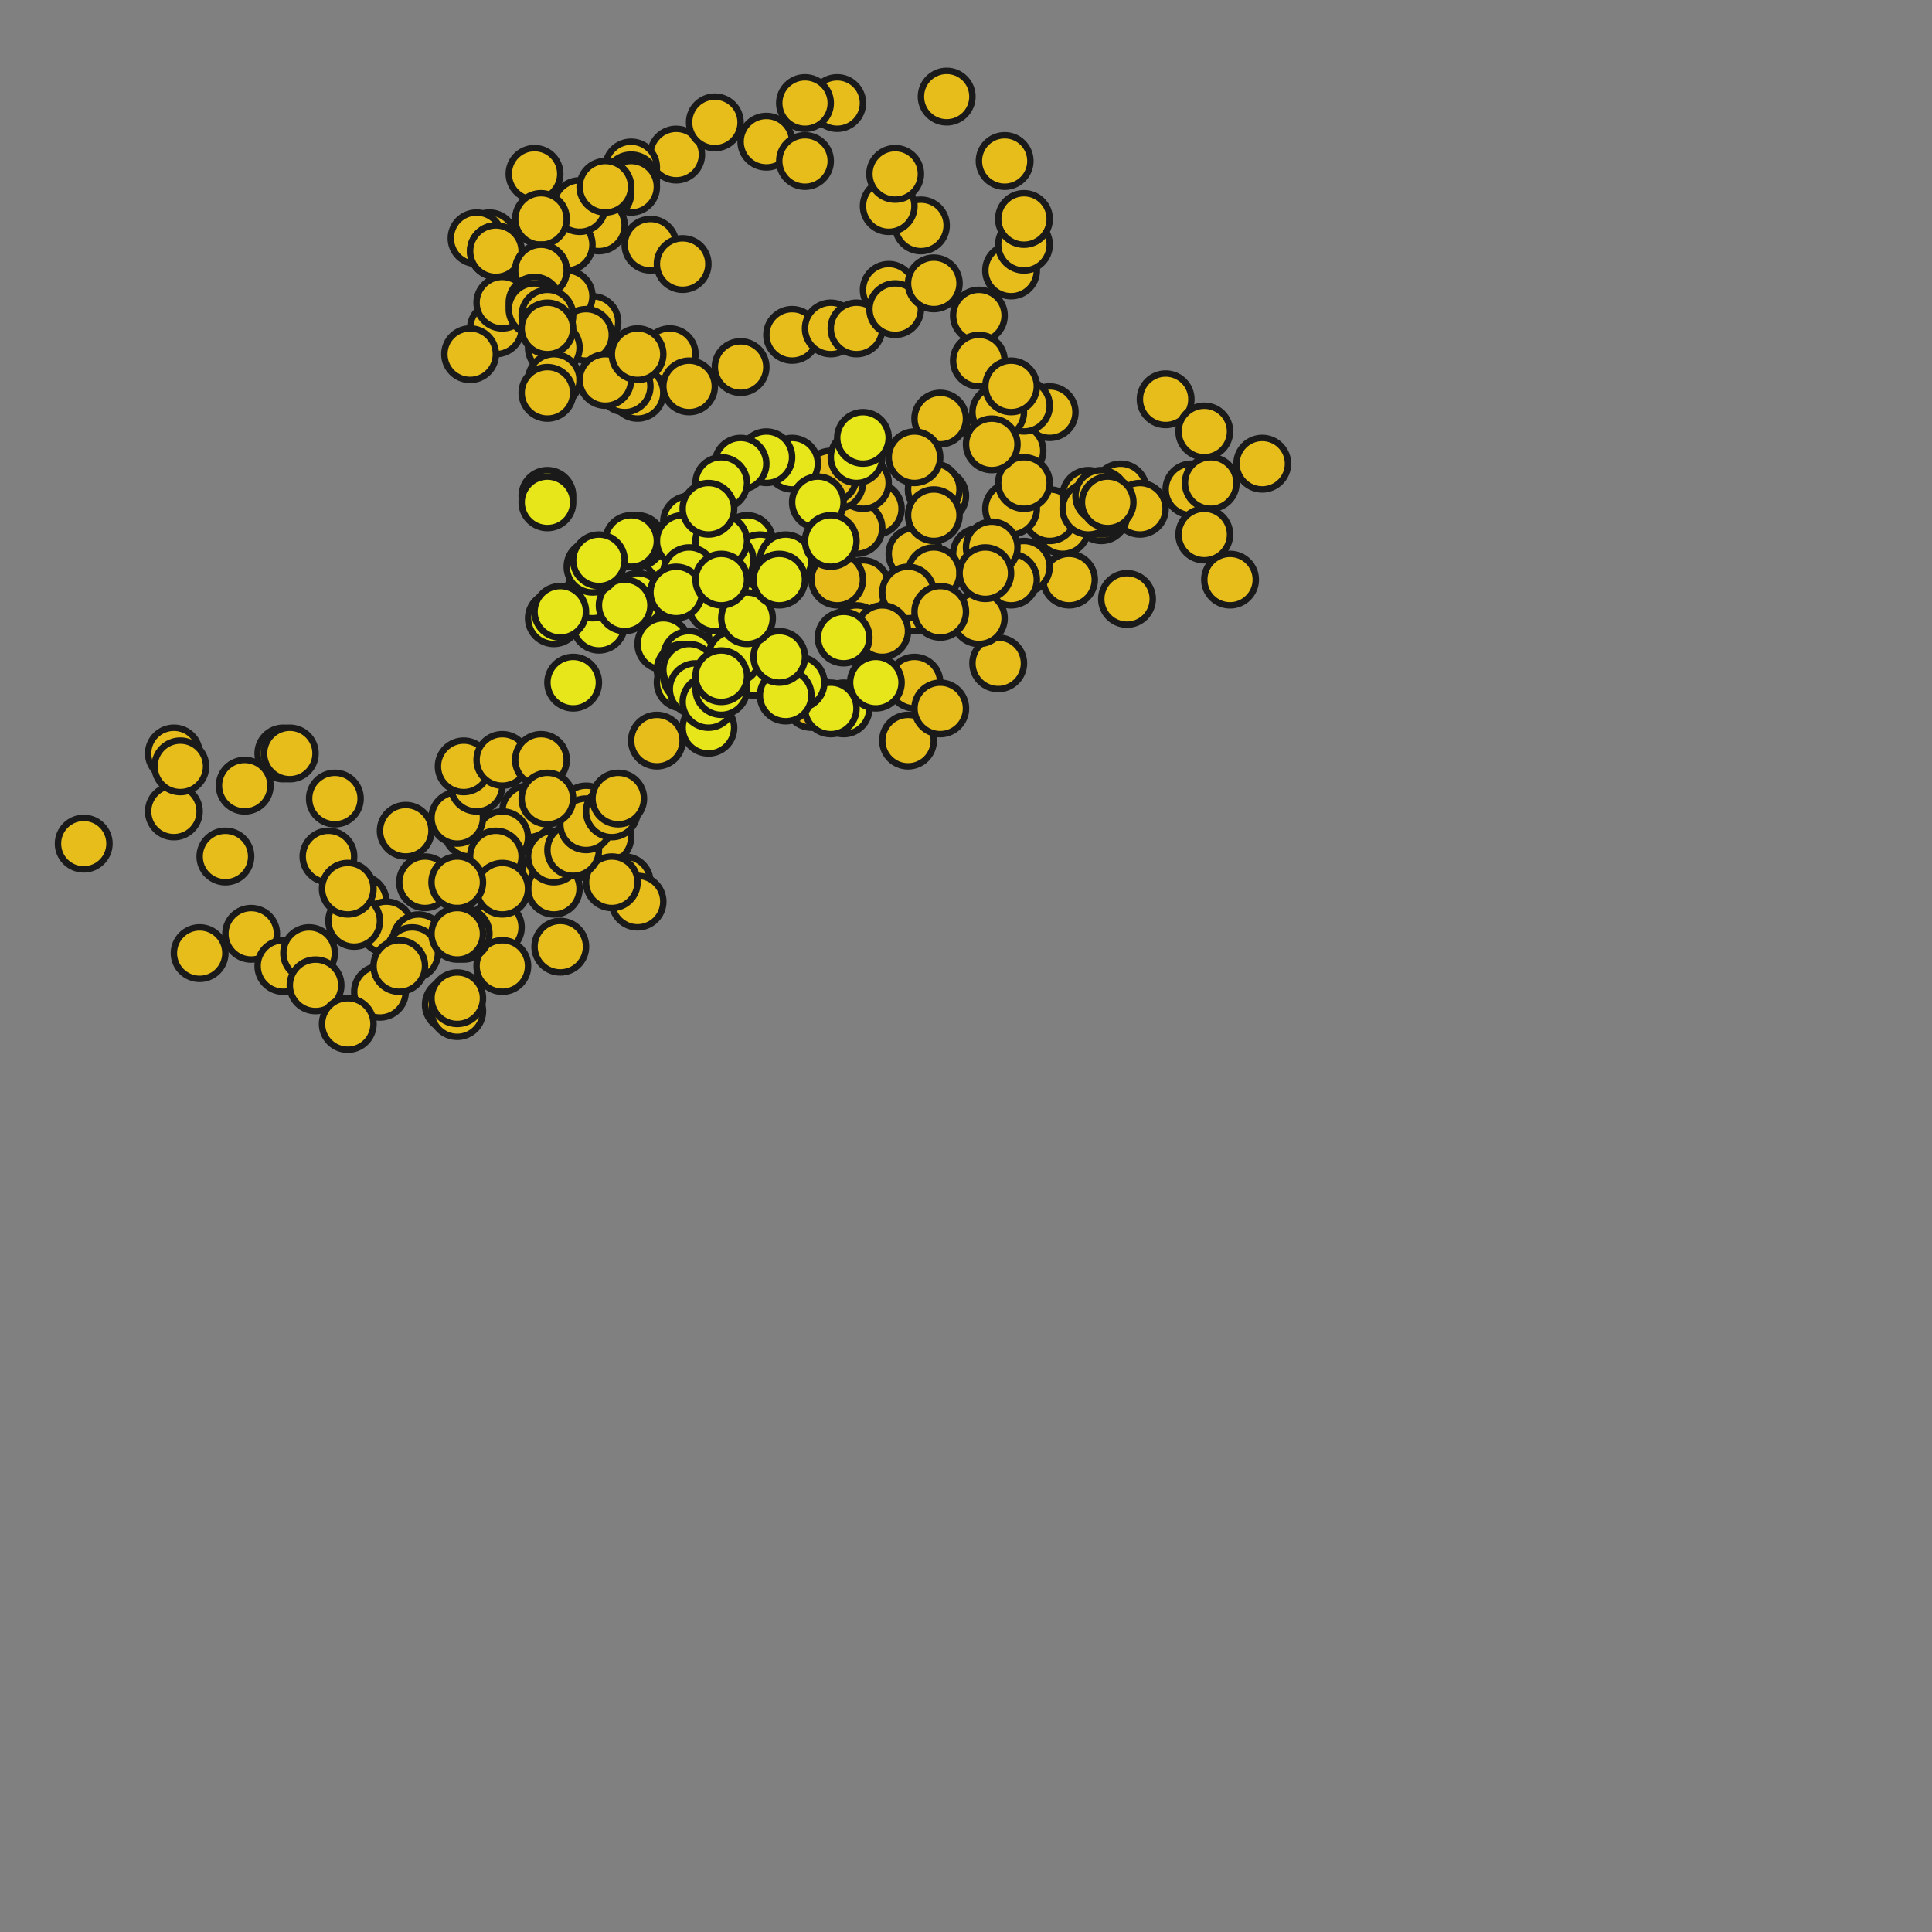 <?xml version="1.0" encoding="utf-8"?>
<svg xmlns="http://www.w3.org/2000/svg" width="300" height="300"
        viewBox="0 0 300 300" class="creatureMap" style="position:absolute;">
    <rect x="0" y="0" width="300" height="300" fill="#808080" stroke="none"/>
    <defs>
        <filter id="blur" x="-30%" y="-30%" width="160%" height="160%">
            <feGaussianBlur stdDeviation="3" />
        </filter>
        <pattern id="pattern-untameable" width="10" height="10" patternTransform="rotate(135)" patternUnits="userSpaceOnUse">
            <rect width="4" height="10" fill="black"></rect>
        </pattern>
        <filter id="groupStroke">
            <feFlood result="outsideColor" flood-color="black"/>
            <feMorphology in="SourceAlpha" operator="dilate" radius="2"/>
            <feComposite result="strokeoutline1" in="outsideColor" operator="in"/>
            <feComposite result="strokeoutline2" in="strokeoutline1" in2="SourceAlpha" operator="out"/>
            <feGaussianBlur in="strokeoutline2" result="strokeblur" stdDeviation="1"/>
        </filter>
        <style>
            .spawningMap-very-common { fill: #0F0; }
            .spawningMap-common { fill: #B2FF00; }
            .spawningMap-uncommon { fill: #FF0; }
            .spawningMap-very-uncommon { fill: #FC0; }
            .spawningMap-rare { fill: #F60; }
            .spawningMap-very-rare { fill: #F00; }
            .spawning-map-point { stroke:black; stroke-width:1; }
        </style>
    </defs>

<g class="spawning-map-point" opacity="0.8">
<g class="spawningMap-very-uncommon">
<circle cx="63" cy="129" r="4" />
<circle cx="56" cy="140" r="4" />
<circle cx="60" cy="144" r="4" />
<circle cx="65" cy="146" r="4" />
<circle cx="70" cy="156" r="4" />
<circle cx="71" cy="157" r="4" />
<circle cx="71" cy="155" r="4" />
<circle cx="39" cy="145" r="4" />
<circle cx="44" cy="150" r="4" />
<circle cx="48" cy="148" r="4" />
<circle cx="64" cy="148" r="4" />
<circle cx="77" cy="144" r="4" />
<circle cx="85" cy="136" r="4" />
<circle cx="88" cy="133" r="4" />
<circle cx="94" cy="130" r="4" />
<circle cx="31" cy="148" r="4" />
<circle cx="55" cy="143" r="4" />
<circle cx="66" cy="137" r="4" />
<circle cx="97" cy="137" r="4" />
<circle cx="99" cy="140" r="4" />
<circle cx="95" cy="137" r="4" />
<circle cx="87" cy="147" r="4" />
<circle cx="78" cy="150" r="4" />
<circle cx="72" cy="145" r="4" />
<circle cx="59" cy="154" r="4" />
<circle cx="62" cy="150" r="4" />
<circle cx="86" cy="138" r="4" />
<circle cx="73" cy="129" r="4" />
<circle cx="91" cy="126" r="4" />
<circle cx="102" cy="115" r="4" />
<circle cx="44" cy="117" r="4" />
<circle cx="38" cy="122" r="4" />
<circle cx="27" cy="117" r="4" />
<circle cx="13" cy="131" r="4" />
<circle cx="35" cy="133" r="4" />
<circle cx="51" cy="133" r="4" />
<circle cx="52" cy="124" r="4" />
<circle cx="45" cy="117" r="4" />
<circle cx="27" cy="126" r="4" />
<circle cx="54" cy="138" r="4" />
<circle cx="86" cy="133" r="4" />
<circle cx="89" cy="132" r="4" />
<circle cx="91" cy="128" r="4" />
<circle cx="95" cy="126" r="4" />
<circle cx="96" cy="124" r="4" />
<circle cx="82" cy="126" r="4" />
<circle cx="78" cy="130" r="4" />
<circle cx="77" cy="133" r="4" />
<circle cx="78" cy="138" r="4" />
<circle cx="71" cy="137" r="4" />
<circle cx="71" cy="145" r="4" />
<circle cx="49" cy="153" r="4" />
<circle cx="54" cy="159" r="4" />
<circle cx="28" cy="119" r="4" />
<circle cx="71" cy="127" r="4" />
<circle cx="74" cy="122" r="4" />
<circle cx="72" cy="119" r="4" />
<circle cx="78" cy="118" r="4" />
<circle cx="84" cy="118" r="4" />
<circle cx="85" cy="124" r="4" />
<circle cx="93" cy="31" r="4" />
<circle cx="143" cy="35" r="4" />
<circle cx="156" cy="25" r="4" />
<circle cx="147" cy="15" r="4" />
<circle cx="123" cy="52" r="4" />
<circle cx="77" cy="51" r="4" />
<circle cx="101" cy="38" r="4" />
<circle cx="119" cy="22" r="4" />
<circle cx="105" cy="24" r="4" />
<circle cx="138" cy="45" r="4" />
<circle cx="98" cy="26" r="4" />
<circle cx="98" cy="28" r="4" />
<circle cx="98" cy="29" r="4" />
<circle cx="94" cy="30" r="4" />
<circle cx="93" cy="35" r="4" />
<circle cx="88" cy="38" r="4" />
<circle cx="138" cy="32" r="4" />
<circle cx="139" cy="27" r="4" />
<circle cx="130" cy="16" r="4" />
<circle cx="125" cy="16" r="4" />
<circle cx="106" cy="41" r="4" />
<circle cx="90" cy="32" r="4" />
<circle cx="92" cy="50" r="4" />
<circle cx="83" cy="27" r="4" />
<circle cx="84" cy="34" r="4" />
<circle cx="76" cy="37" r="4" />
<circle cx="74" cy="37" r="4" />
<circle cx="77" cy="39" r="4" />
<circle cx="77" cy="39" r="4" />
<circle cx="104" cy="55" r="4" />
<circle cx="107" cy="60" r="4" />
<circle cx="129" cy="51" r="4" />
<circle cx="133" cy="51" r="4" />
<circle cx="152" cy="49" r="4" />
<circle cx="73" cy="55" r="4" />
<circle cx="125" cy="25" r="4" />
<circle cx="111" cy="19" r="4" />
<circle cx="94" cy="29" r="4" />
<circle cx="88" cy="46" r="4" />
<circle cx="78" cy="47" r="4" />
<circle cx="139" cy="48" r="4" />
<circle cx="115" cy="57" r="4" />
<circle cx="99" cy="61" r="4" />
<circle cx="97" cy="60" r="4" />
<circle cx="91" cy="52" r="4" />
<circle cx="86" cy="54" r="4" />
<circle cx="86" cy="59" r="4" />
<circle cx="85" cy="61" r="4" />
<circle cx="94" cy="59" r="4" />
<circle cx="84" cy="42" r="4" />
<circle cx="84" cy="42" r="4" />
<circle cx="83" cy="47" r="4" />
<circle cx="83" cy="48" r="4" />
<circle cx="85" cy="49" r="4" />
<circle cx="85" cy="51" r="4" />
<circle cx="99" cy="55" r="4" />
<circle cx="145" cy="44" r="4" />
<circle cx="157" cy="42" r="4" />
<circle cx="159" cy="38" r="4" />
<circle cx="159" cy="34" r="4" />
<circle cx="181" cy="62" r="4" />
<circle cx="174" cy="76" r="4" />
<circle cx="191" cy="90" r="4" />
<circle cx="187" cy="67" r="4" />
<circle cx="166" cy="90" r="4" />
<circle cx="165" cy="82" r="4" />
<circle cx="145" cy="76" r="4" />
<circle cx="142" cy="86" r="4" />
<circle cx="126" cy="109" r="4" />
<circle cx="141" cy="115" r="4" />
<circle cx="142" cy="94" r="4" />
<circle cx="146" cy="77" r="4" />
<circle cx="146" cy="65" r="4" />
<circle cx="152" cy="56" r="4" />
<circle cx="163" cy="80" r="4" />
<circle cx="177" cy="79" r="4" />
<circle cx="185" cy="76" r="4" />
<circle cx="188" cy="75" r="4" />
<circle cx="196" cy="72" r="4" />
<circle cx="163" cy="64" r="4" />
<circle cx="154" cy="67" r="4" />
<circle cx="145" cy="76" r="4" />
<circle cx="134" cy="91" r="4" />
<circle cx="133" cy="98" r="4" />
<circle cx="152" cy="86" r="4" />
<circle cx="159" cy="88" r="4" />
<circle cx="155" cy="103" r="4" />
<circle cx="157" cy="90" r="4" />
<circle cx="145" cy="89" r="4" />
<circle cx="141" cy="92" r="4" />
<circle cx="157" cy="79" r="4" />
<circle cx="154" cy="85" r="4" />
<circle cx="137" cy="98" r="4" />
<circle cx="142" cy="106" r="4" />
<circle cx="146" cy="110" r="4" />
<circle cx="175" cy="93" r="4" />
<circle cx="158" cy="70" r="4" />
<circle cx="187" cy="83" r="4" />
<circle cx="159" cy="75" r="4" />
<circle cx="145" cy="80" r="4" />
<circle cx="152" cy="96" r="4" />
<circle cx="136" cy="79" r="4" />
<circle cx="133" cy="82" r="4" />
<circle cx="130" cy="90" r="4" />
<circle cx="146" cy="95" r="4" />
<circle cx="153" cy="89" r="4" />
<circle cx="169" cy="77" r="4" />
<circle cx="171" cy="80" r="4" />
<circle cx="171" cy="79" r="4" />
<circle cx="169" cy="79" r="4" />
<circle cx="171" cy="77" r="4" />
<circle cx="172" cy="78" r="4" />
<circle cx="159" cy="63" r="4" />
<circle cx="155" cy="64" r="4" />
<circle cx="157" cy="60" r="4" />
<circle cx="154" cy="69" r="4" />
<circle cx="142" cy="71" r="4" />
<circle cx="134" cy="75" r="4" />
<circle cx="130" cy="75" r="4" />
<circle cx="129" cy="74" r="4" />
</g>
<g class="spawningMap-uncommon">
<circle cx="133" cy="71" r="4" />
<circle cx="123" cy="72" r="4" />
<circle cx="109" cy="80" r="4" />
<circle cx="99" cy="93" r="4" />
<circle cx="86" cy="96" r="4" />
<circle cx="85" cy="77" r="4" />
<circle cx="116" cy="88" r="4" />
<circle cx="116" cy="84" r="4" />
<circle cx="127" cy="78" r="4" />
<circle cx="85" cy="78" r="4" />
<circle cx="89" cy="106" r="4" />
<circle cx="93" cy="97" r="4" />
<circle cx="103" cy="100" r="4" />
<circle cx="107" cy="102" r="4" />
<circle cx="117" cy="104" r="4" />
<circle cx="114" cy="98" r="4" />
<circle cx="116" cy="90" r="4" />
<circle cx="118" cy="87" r="4" />
<circle cx="122" cy="87" r="4" />
<circle cx="131" cy="110" r="4" />
<circle cx="129" cy="110" r="4" />
<circle cx="124" cy="106" r="4" />
<circle cx="122" cy="108" r="4" />
<circle cx="106" cy="104" r="4" />
<circle cx="92" cy="92" r="4" />
<circle cx="87" cy="95" r="4" />
<circle cx="97" cy="94" r="4" />
<circle cx="104" cy="86" r="4" />
<circle cx="113" cy="87" r="4" />
<circle cx="106" cy="106" r="4" />
<circle cx="107" cy="105" r="4" />
<circle cx="107" cy="104" r="4" />
<circle cx="110" cy="113" r="4" />
<circle cx="114" cy="102" r="4" />
<circle cx="107" cy="81" r="4" />
<circle cx="99" cy="84" r="4" />
<circle cx="106" cy="84" r="4" />
<circle cx="112" cy="84" r="4" />
<circle cx="121" cy="102" r="4" />
<circle cx="134" cy="68" r="4" />
<circle cx="129" cy="84" r="4" />
<circle cx="119" cy="71" r="4" />
<circle cx="115" cy="72" r="4" />
<circle cx="112" cy="75" r="4" />
<circle cx="110" cy="79" r="4" />
<circle cx="107" cy="89" r="4" />
<circle cx="98" cy="84" r="4" />
<circle cx="111" cy="94" r="4" />
<circle cx="116" cy="96" r="4" />
<circle cx="108" cy="107" r="4" />
<circle cx="105" cy="92" r="4" />
<circle cx="92" cy="88" r="4" />
<circle cx="93" cy="87" r="4" />
<circle cx="110" cy="109" r="4" />
<circle cx="112" cy="107" r="4" />
<circle cx="112" cy="105" r="4" />
<circle cx="136" cy="106" r="4" />
<circle cx="131" cy="99" r="4" />
<circle cx="121" cy="90" r="4" />
<circle cx="112" cy="90" r="4" />
</g>
</g>
</svg>